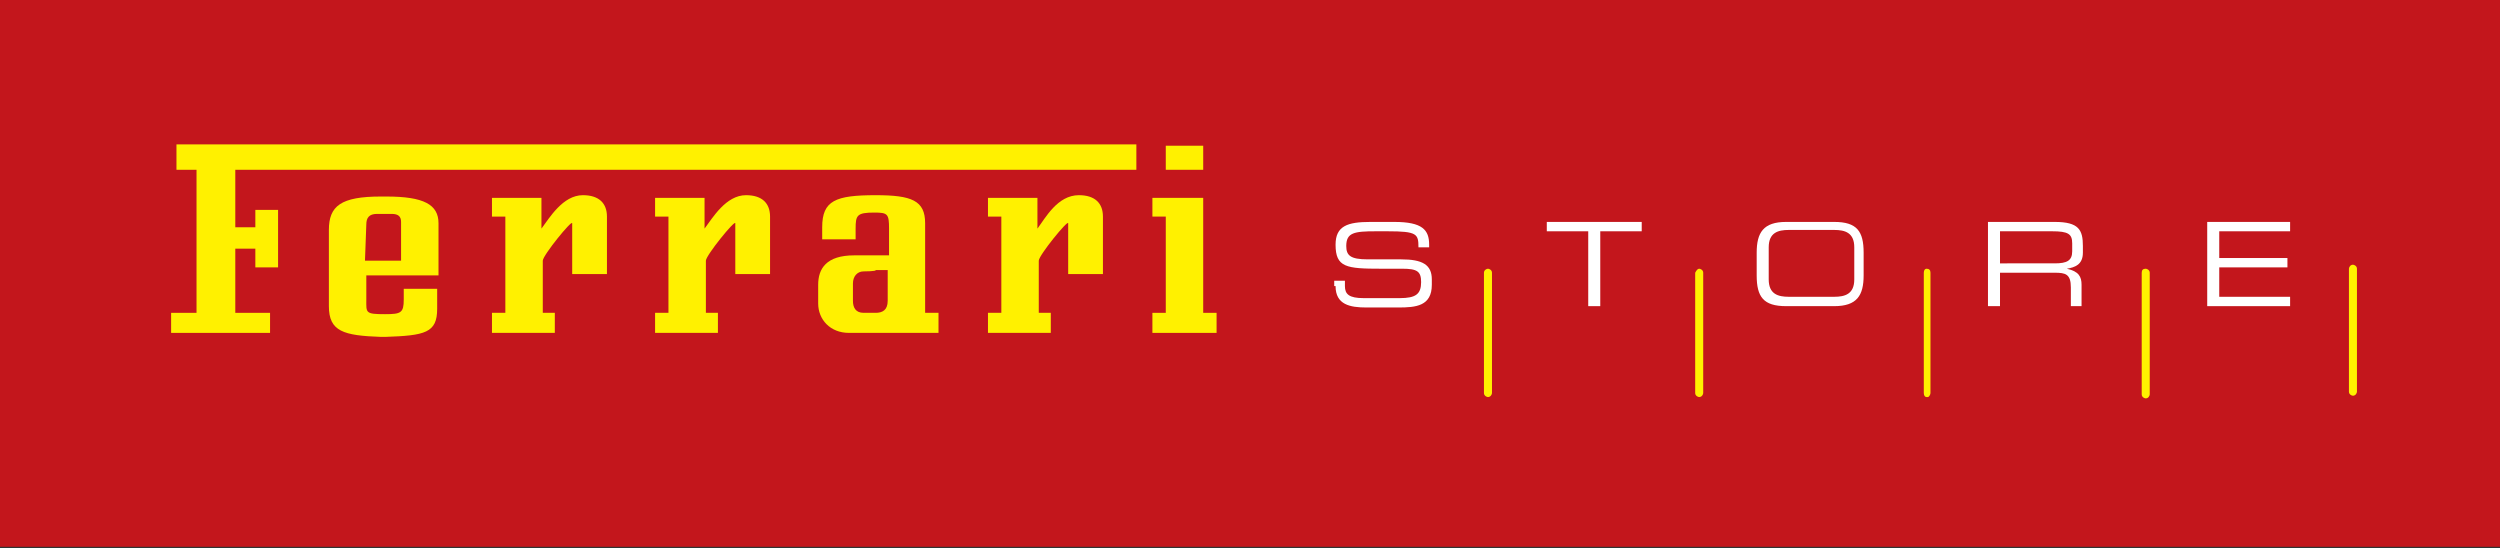 <?xml version="1.0" encoding="utf-8"?>
<!-- Generator: Adobe Illustrator 19.0.0, SVG Export Plug-In . SVG Version: 6.00 Build 0)  -->
<svg version="1.1" id="Layer_1" xmlns="http://www.w3.org/2000/svg" xmlns:xlink="http://www.w3.org/1999/xlink" x="0px" y="0px"
	 width="187px" height="41px" viewBox="-212 376 187 41" style="enable-background:new -212 376 187 41;" xml:space="preserve">
<rect x="-212" y="376" width="187" height="41" fill="#333333" stroke="none"/>
<rect id="XMLID_28_" x="-212" y="376" style="fill:#C3161C;" width="187" height="40.9"/>
<g id="XMLID_45_">
	<g id="XMLID_61_">
		<path id="XMLID_27_" style="fill:#FFFFFF;" d="M-112.1,397.4c0,1.4,1.1,1.6,2.3,1.6h2.4c1.3,0,2.5-0.1,2.5-1.7v-0.4
			c0-1.1-0.7-1.5-2.3-1.5h-2.5c-1.3,0-1.6-0.3-1.6-1c0-1,0.6-1.1,2.2-1.1h0.9c2.2,0,2.3,0.2,2.3,1.2h0.8v-0.2c0-1.1-0.5-1.7-2.6-1.7
			h-1.8c-1.7,0-2.6,0.3-2.6,1.7c0,1.7,0.8,1.8,3.4,1.8h1.6c1.1,0,1.4,0.2,1.4,1c0,0.9-0.4,1.2-1.6,1.2h-2.7c-1.1,0-1.4-0.3-1.4-0.9
			V397h-0.8v0.4H-112.1z"/>
		<polygon id="XMLID_26_" style="fill:#FFFFFF;" points="-93.2,398.9 -92.3,398.9 -92.3,393.3 -89.2,393.3 -89.2,392.6 -96.3,392.6 
			-96.3,393.3 -93.2,393.3 		"/>
		<path id="XMLID_66_" style="fill:#FFFFFF;" d="M-73.3,396.9c0,1.1-0.7,1.3-1.5,1.3h-3.4c-0.8,0-1.5-0.2-1.5-1.3v-2.4
			c0-1.1,0.7-1.3,1.5-1.3h3.4c0.8,0,1.5,0.2,1.5,1.3V396.9z M-80.6,396.6c0,1.6,0.5,2.3,2.2,2.3h3.6c1.7,0,2.2-0.8,2.2-2.3v-1.7
			c0-1.6-0.5-2.3-2.2-2.3h-3.6c-1.7,0-2.2,0.8-2.2,2.3V396.6z"/>
		<path id="XMLID_63_" style="fill:#FFFFFF;" d="M-63.2,398.9h0.8v-2.5h4.1c0.8,0,1.2,0.1,1.2,1.1v1.4h0.8v-1.6c0-0.6-0.2-1-1.1-1.2
			l0,0c0.6-0.1,1.2-0.3,1.2-1.2v-0.5c0-1.2-0.3-1.8-2.1-1.8h-5v6.3H-63.2z M-62.4,395.7v-2.4h3.9c1.2,0,1.5,0.2,1.5,0.9v0.6
			c0,0.7-0.4,0.9-1.3,0.9H-62.4z"/>
		<polygon id="XMLID_21_" style="fill:#FFFFFF;" points="-46.9,398.9 -40.7,398.9 -40.7,398.2 -46,398.2 -46,396 -40.9,396 
			-40.9,395.3 -46,395.3 -46,393.3 -40.7,393.3 -40.7,392.6 -46.9,392.6 		"/>
	</g>
	<g id="XMLID_58_">
		<path id="XMLID_20_" style="fill:#FFF100;" d="M-84.9,396.1L-84.9,396.1c0.1,0,0.3,0.1,0.3,0.3v9c0,0.1-0.1,0.3-0.3,0.3l0,0
			c-0.1,0-0.3-0.1-0.3-0.3v-9C-85.1,396.2-85,396.1-84.9,396.1L-84.9,396.1z"/>
		<path id="XMLID_19_" style="fill:#FFF100;" d="M-84.9,401.2"/>
	</g>
	<g id="XMLID_55_">
		<path id="XMLID_18_" style="fill:#FFF100;" d="M-51.5,396.1L-51.5,396.1c0.1,0,0.3,0.1,0.3,0.3v9.1c0,0.1-0.1,0.3-0.3,0.3l0,0
			c-0.1,0-0.3-0.1-0.3-0.3v-9.1C-51.8,396.2-51.7,396.1-51.5,396.1L-51.5,396.1z"/>
		<path id="XMLID_17_" style="fill:#FFF100;" d="M-51.5,401.2"/>
	</g>
	<g id="XMLID_52_">
		<path id="XMLID_16_" style="fill:#FFF100;" d="M-100.7,396.1L-100.7,396.1c0.1,0,0.3,0.1,0.3,0.3v9c0,0.1-0.1,0.3-0.3,0.3l0,0
			c-0.1,0-0.3-0.1-0.3-0.3v-9C-101,396.2-100.8,396.1-100.7,396.1L-100.7,396.1z"/>
		<path id="XMLID_15_" style="fill:#FFF100;" d="M-100.7,401.2"/>
	</g>
	<g id="XMLID_49_">
		<path id="XMLID_14_" style="fill:#FFF100;" d="M-36,395.8L-36,395.8c0.1,0,0.3,0.1,0.3,0.3v9.2c0,0.1-0.1,0.3-0.3,0.3l0,0
			c-0.1,0-0.3-0.1-0.3-0.3v-9.2C-36.3,396-36.2,395.8-36,395.8L-36,395.8z"/>
		<path id="XMLID_13_" style="fill:#FFF100;" d="M-36,401"/>
	</g>
	<g id="XMLID_46_">
		<path id="XMLID_12_" style="fill:#FFF100;" d="M-67.9,396.1L-67.9,396.1c0.2,0,0.3,0.1,0.3,0.3v9c0,0.1-0.1,0.3-0.2,0.3h-0.1
			c-0.1,0-0.2-0.1-0.2-0.3v-9C-68.1,396.2-68,396.1-67.9,396.1L-67.9,396.1z"/>
		<path id="XMLID_11_" style="fill:#FFF100;" d="M-67.9,401.2"/>
	</g>
</g>
<g id="XMLID_30_">
	<g id="XMLID_32_">
		<g id="XMLID_34_">
			<path id="XMLID_42_" style="fill:#FFF100;" d="M-147.4,396.3c-0.5,0-0.8,0.4-0.8,0.9v1.3c0,0.5,0.2,0.9,0.8,0.9h0.9
				c0.5,0,0.9-0.2,0.9-0.9v-1.1v-1.2h-0.9C-146.4,396.3-147.4,396.3-147.4,396.3z M-150.5,393.9V393c0-2,1-2.4,4-2.4l0,0
				c2.7,0,3.7,0.4,3.7,2.1v5.7v1h1v1.5h-6.7c-1.4,0-2.3-1-2.3-2.2v-1.4c0-1.2,0.6-2.2,2.7-2.2h1.1h1.5v-2c0-1.1-0.1-1.2-1.1-1.2l0,0
				c-1.3,0-1.4,0.2-1.4,1.2v0.8H-150.5z"/>
			<path id="XMLID_8_" style="fill:#FFF100;" d="M-159.3,393.1v-2.3h-3.7v1.4h1v7.2h-1v1.5h4.7v-1.5h-0.9v-3.9
				c0-0.4,2.2-3.1,2.2-2.8v3.8h2.6v-4.3c0-1-0.6-1.6-1.8-1.6C-157.7,390.6-158.7,392.3-159.3,393.1z"/>
			<polygon id="XMLID_7_" style="fill:#FFF100;" points="-122,399.4 -122,390.8 -125.8,390.8 -125.8,392.2 -124.8,392.2 
				-124.8,399.4 -125.8,399.4 -125.8,400.9 -121,400.9 -121,399.4 			"/>
			<path id="XMLID_6_" style="fill:#FFF100;" d="M-171.5,393.1v-2.3h-3.7v1.4h1v7.2h-1v1.5h4.7v-1.5h-0.9v-3.9
				c0-0.4,2.2-3.1,2.2-2.8v3.8h2.6v-4.3c0-1-0.6-1.6-1.8-1.6C-169.9,390.6-170.9,392.3-171.5,393.1z"/>
			<path id="XMLID_36_" style="fill:#FFF100;" d="M-184.6,392.8c0-0.5,0.2-0.8,0.8-0.8h1.1c0.5,0,0.7,0.2,0.7,0.6v2.9h-2.7
				L-184.6,392.8L-184.6,392.8z M-179.2,397.6h-2.6v0.8c0,1-0.2,1.1-1.4,1.1l0,0c-1.5,0-1.4-0.1-1.4-1.1v-1.8h5.4v-3.9
				c0-1.4-1.1-2-3.9-2h-0.1h-0.3c-3,0-3.9,0.7-3.9,2.5v5.7c0,1.9,1.1,2.2,3.9,2.3h0.3c3-0.1,3.9-0.3,3.9-2.1v-1.5H-179.2z"/>
			<rect id="XMLID_3_" x="-124.8" y="386.9" style="fill:#FFF100;" width="2.8" height="1.8"/>
		</g>
		<path id="XMLID_2_" style="fill:#FFF100;" d="M-134.4,393.1v-2.3h-3.7v1.4h1v7.2h-1v1.5h4.7v-1.5h-0.9v-3.9c0-0.4,2.2-3.1,2.2-2.8
			v3.8h2.6v-4.3c0-1-0.6-1.6-1.8-1.6C-132.9,390.6-133.8,392.3-134.4,393.1z"/>
	</g>
	<polygon id="XMLID_1_" style="fill:#FFF100;" points="-192.9,396 -192.9,394.6 -194.4,394.6 -194.4,399.4 -191.8,399.4 
		-191.8,400.9 -199.2,400.9 -199.2,399.4 -197.3,399.4 -197.3,388.7 -198.8,388.7 -198.8,386.8 -127,386.8 -127,388.7 -194.4,388.7 
		-194.4,393 -192.9,393 -192.9,391.7 -191.2,391.7 -191.2,396 	"/>
</g>
</svg>
